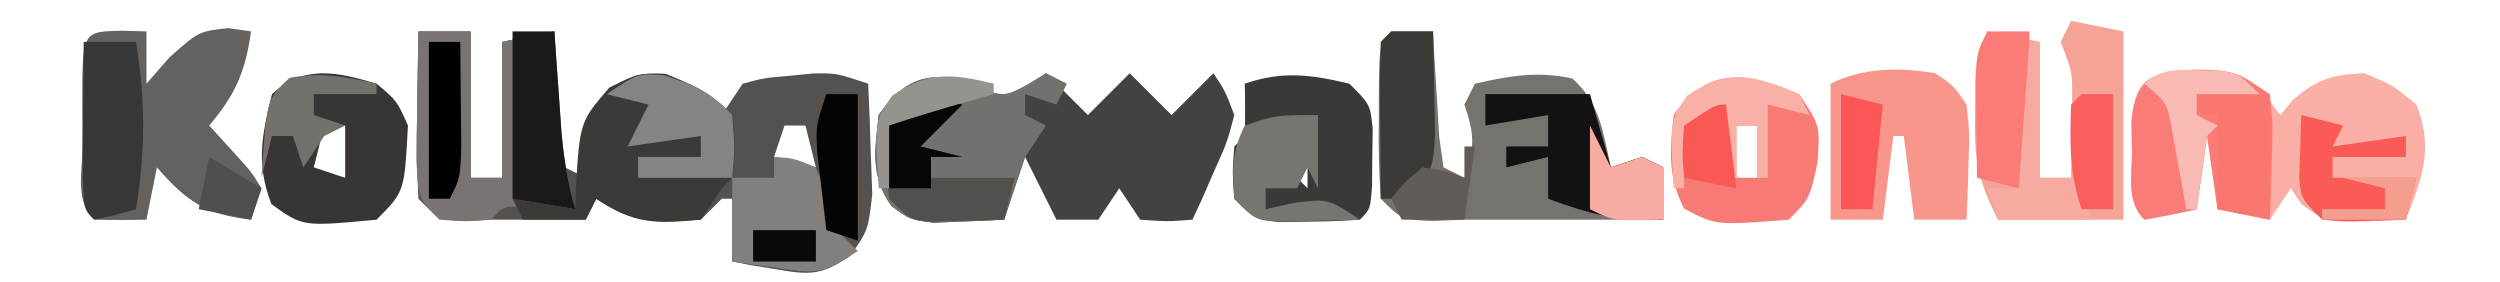 <?xml version="1.0" encoding="UTF-8"?>
<svg version="1.1" xmlns="http://www.w3.org/2000/svg" width="239" height="27">
<path d="M0 0 C1.65 0 3.3 0 5 0 C5 4.62 5 9.24 5 14 C5.99 14 6.98 14 8 14 C8 9.71 8 5.42 8 1 C9.65 0.67 11.3 0.34 13 0 C13.049 0.927 13.098 1.854 13.148 2.809 C13.223 4.006 13.298 5.204 13.375 6.438 C13.445 7.632 13.514 8.827 13.586 10.059 C13.723 11.029 13.859 12 14 13 C14.66 13.33 15.32 13.66 16 14 C15.897 13.092 15.794 12.185 15.688 11.25 C16 8 16 8 18.188 5.562 C21 4 21 4 23.625 4.062 C26.089 5.035 27.327 5.975 29 8 C29.66 7.01 30.32 6.02 31 5 C33.059 4.453 33.059 4.453 35.438 4.25 C36.22 4.173 37.002 4.095 37.809 4.016 C40 4 40 4 43 5 C43.108 7.249 43.186 9.499 43.25 11.75 C43.296 13.003 43.343 14.256 43.391 15.547 C43 19 43 19 41.281 21.469 C38.537 23.311 37.457 23.316 34.25 22.75 C33.451 22.621 32.652 22.492 31.828 22.359 C31.225 22.241 30.622 22.122 30 22 C30 20.02 30 18.04 30 16 C29.67 16 29.34 16 29 16 C28.34 16.66 27.68 17.32 27 18 C22.664 18.315 20.673 18.449 17 16 C16.67 16.66 16.34 17.32 16 18 C13 18 10 18 7 18 C5.732 18.062 5.732 18.062 4.438 18.125 C2 18 2 18 0 16 C-0.145 13.255 -0.187 10.615 -0.125 7.875 C-0.111 6.744 -0.111 6.744 -0.098 5.59 C-0.074 3.726 -0.038 1.863 0 0 Z M35 9 C34.67 9.99 34.34 10.98 34 12 C35.32 12.33 36.64 12.66 38 13 C37.67 11.68 37.34 10.36 37 9 C36.34 9 35.68 9 35 9 Z " fill="#54514F" transform="translate(40,3)"/>
<path d="M0 0 C2.965 1.246 2.965 1.246 5.438 0.062 C5.974 -0.309 6.51 -0.68 7.062 -1.062 C8.383 0.258 9.703 1.577 11.062 2.938 C12.383 1.617 13.703 0.297 15.062 -1.062 C16.383 0.258 17.703 1.577 19.062 2.938 C20.383 1.617 21.703 0.297 23.062 -1.062 C24.18 0.609 24.18 0.609 25.062 2.938 C24.383 5.516 24.383 5.516 23.188 8.188 C22.798 9.08 22.409 9.972 22.008 10.891 C21.696 11.566 21.384 12.242 21.062 12.938 C18.688 13.125 18.688 13.125 16.062 12.938 C15.402 11.947 14.742 10.957 14.062 9.938 C13.072 11.422 13.072 11.422 12.062 12.938 C10.742 12.938 9.422 12.938 8.062 12.938 C7.072 10.957 6.082 8.977 5.062 6.938 C4.402 8.918 3.743 10.898 3.062 12.938 C1.626 13.019 0.188 13.077 -1.25 13.125 C-2.451 13.177 -2.451 13.177 -3.676 13.23 C-5.938 12.938 -5.938 12.938 -7.707 11.645 C-9.751 8.809 -9.298 6.302 -8.938 2.938 C-6.506 -0.536 -4.058 -1.468 0 0 Z " fill="#444240" transform="translate(92.938,8.062)"/>
<path d="M0 0 C3.277 0.06 3.942 0.229 6.625 2.375 C7.12 3.035 7.615 3.695 8.125 4.375 C8.517 3.901 8.909 3.426 9.312 2.938 C11.643 0.929 13.056 0.521 16.125 0.375 C18.875 1.5 18.875 1.5 21.125 3.375 C22.795 7.495 21.714 10.355 20.125 14.375 C12.617 14.744 12.617 14.744 10.125 12.875 C9.795 12.38 9.465 11.885 9.125 11.375 C8.135 12.86 8.135 12.86 7.125 14.375 C5.475 14.045 3.825 13.715 2.125 13.375 C1.795 11.065 1.465 8.755 1.125 6.375 C0.795 8.685 0.465 10.995 0.125 13.375 C-1.531 13.757 -3.2 14.089 -4.875 14.375 C-6.613 12.637 -6.047 10.296 -6.062 7.938 C-6.077 6.949 -6.091 5.96 -6.105 4.941 C-5.71 0.541 -4.255 0.412 0 0 Z " fill="#F9AFA6" transform="translate(209.875,6.625)"/>
<path d="M0 0 C1.32 0 2.64 0 4 0 C4.049 0.927 4.098 1.854 4.148 2.809 C4.223 4.006 4.298 5.204 4.375 6.438 C4.479 8.23 4.479 8.23 4.586 10.059 C4.723 11.029 4.859 12 5 13 C5.66 13.33 6.32 13.66 7 14 C7.934 10.99 8.044 10.133 7 7 C7.33 6.34 7.66 5.68 8 5 C11.294 4.254 13.986 3.781 17.312 4.5 C19.946 6.841 20.256 9.65 21 13 C21.99 12.67 22.98 12.34 24 12 C24.66 12.33 25.32 12.66 26 13 C26 14.65 26 16.3 26 18 C19.667 18 13.333 18 7 18 C6.01 18.041 5.02 18.082 4 18.125 C1 18 1 18 -1 16 C-1.172 13.437 -1.233 10.997 -1.188 8.438 C-1.187 7.739 -1.186 7.041 -1.186 6.322 C-1.14 1.14 -1.14 1.14 0 0 Z " fill="#76736F" transform="translate(133,3)"/>
<path d="M0 0 C1.207 0.031 1.207 0.031 2.438 0.062 C2.438 1.712 2.438 3.362 2.438 5.062 C3.159 4.237 3.881 3.413 4.625 2.562 C7.438 0.062 7.438 0.062 10.25 -0.25 C10.972 -0.147 11.694 -0.044 12.438 0.062 C11.907 3.883 10.94 6.124 8.438 9.062 C9.283 9.991 10.129 10.919 11 11.875 C12.441 13.457 12.441 13.457 13.438 15.062 C13.107 16.052 12.777 17.043 12.438 18.062 C8.124 17.583 6.272 16.317 3.438 13.062 C3.107 14.713 2.777 16.363 2.438 18.062 C0.771 18.105 -0.896 18.103 -2.562 18.062 C-4.384 16.241 -3.695 13.756 -3.699 11.336 C-3.695 10.586 -3.691 9.835 -3.688 9.062 C-3.691 8.312 -3.695 7.562 -3.699 6.789 C-3.687 0.09 -3.687 0.09 0 0 Z " fill="#64615F" transform="translate(11.562,2.938)"/>
<path d="M0 0 C1.65 0.33 3.3 0.66 5 1 C5 6.94 5 12.88 5 19 C1.04 19 -2.92 19 -7 19 C-9.028 14.944 -9.247 13.265 -9.188 8.875 C-9.181 7.821 -9.175 6.766 -9.168 5.68 C-9 3 -9 3 -8 1 C-6.35 1.33 -4.7 1.66 -3 2 C-3 6.29 -3 10.58 -3 15 C-2.01 15 -1.02 15 0 15 C0.027 13.396 0.046 11.792 0.062 10.188 C0.074 9.294 0.086 8.401 0.098 7.48 C0.11 4.866 0.11 4.866 -1 2 C-0.67 1.34 -0.34 0.68 0 0 Z " fill="#F5A297" transform="translate(198,2)"/>
<path d="M0 0 C1.65 0 3.3 0 5 0 C5 4.62 5 9.24 5 14 C5.99 14 6.98 14 8 14 C8 9.71 8 5.42 8 1 C9.65 0.67 11.3 0.34 13 0 C13.061 0.892 13.121 1.784 13.184 2.703 C13.267 3.874 13.351 5.044 13.438 6.25 C13.519 7.41 13.6 8.57 13.684 9.766 C13.932 12.31 14.281 14.56 15 17 C13.866 16.979 12.731 16.959 11.562 16.938 C8.184 16.584 8.184 16.584 7 18 C4.562 18.188 4.562 18.188 2 18 C0 16 0 16 -0.195 12.305 C-0.182 10.828 -0.158 9.351 -0.125 7.875 C-0.111 6.744 -0.111 6.744 -0.098 5.59 C-0.074 3.726 -0.038 1.863 0 0 Z " fill="#797471" transform="translate(40,3)"/>
<path d="M0 0 C2.958 1.262 2.958 1.262 5.312 0 C5.89 -0.351 6.468 -0.701 7.062 -1.062 C7.723 -0.733 8.383 -0.403 9.062 -0.062 C8.732 0.598 8.402 1.258 8.062 1.938 C7.072 1.607 6.082 1.278 5.062 0.938 C5.062 1.597 5.062 2.257 5.062 2.938 C5.723 3.268 6.383 3.598 7.062 3.938 C6.072 5.423 6.072 5.423 5.062 6.938 C4.361 8.925 3.689 10.924 3.062 12.938 C1.626 13.019 0.188 13.077 -1.25 13.125 C-2.451 13.177 -2.451 13.177 -3.676 13.23 C-5.938 12.938 -5.938 12.938 -7.707 11.645 C-9.751 8.809 -9.298 6.302 -8.938 2.938 C-6.506 -0.536 -4.058 -1.468 0 0 Z " fill="#73716D" transform="translate(92.938,8.062)"/>
<path d="M0 0 C2.715 1.044 4.445 1.797 6.438 3.938 C6.75 7.062 6.75 7.062 6.438 9.938 C6.107 10.268 5.777 10.598 5.438 10.938 C4.447 12.422 4.447 12.422 3.438 13.938 C-0.908 14.333 -2.883 14.391 -6.562 11.938 C-6.893 12.598 -7.223 13.258 -7.562 13.938 C-9.543 13.938 -11.523 13.938 -13.562 13.938 C-13.893 13.277 -14.223 12.617 -14.562 11.938 C-11.592 12.432 -11.592 12.432 -8.562 12.938 C-8.548 12.334 -8.534 11.731 -8.52 11.109 C-8.131 4.601 -8.131 4.601 -5.312 1.312 C-2.562 -0.062 -2.562 -0.062 0 0 Z " fill="#3C3936" transform="translate(63.562,7.062)"/>
<path d="M0 0 C2 2 2 2 2.23 4.348 C2.209 5.692 2.209 5.692 2.188 7.062 C2.178 8.41 2.178 8.41 2.168 9.785 C2 12 2 12 1 13 C-0.642 13.125 -2.291 13.176 -3.938 13.188 C-4.833 13.202 -5.729 13.216 -6.652 13.23 C-9 13 -9 13 -11 11 C-11.188 8.438 -11.188 8.438 -11 6 C-10.67 5.67 -10.34 5.34 -10 5 C-9.959 3.334 -9.957 1.666 -10 0 C-6.42 -1.239 -3.655 -0.874 0 0 Z M-6 8 C-5.34 8.66 -4.68 9.32 -4 10 C-4 9.34 -4 8.68 -4 8 C-4.66 8 -5.32 8 -6 8 Z " fill="#3B3937" transform="translate(129,8)"/>
<path d="M0 0 C1.973 0.266 1.973 0.266 4.973 2.266 C5.266 5.086 5.266 5.086 5.16 8.391 C5.133 9.486 5.106 10.582 5.078 11.711 C5.043 12.554 5.009 13.397 4.973 14.266 C3.323 13.936 1.673 13.606 -0.027 13.266 C-0.357 10.956 -0.687 8.646 -1.027 6.266 C-1.357 8.576 -1.687 10.886 -2.027 13.266 C-3.683 13.648 -5.352 13.98 -7.027 14.266 C-8.766 12.527 -8.2 10.187 -8.215 7.828 C-8.229 6.839 -8.243 5.851 -8.258 4.832 C-7.781 -0.477 -4.588 0.034 0 0 Z " fill="#FA7C78" transform="translate(212.027,6.734)"/>
<path d="M0 0 C2 3 2 3 1.75 6.562 C1 10 1 10 -1 12 C-7.96 12.552 -7.96 12.552 -11 10.938 C-12.584 7.868 -12.362 5.383 -12 2 C-8.662 -2.769 -4.918 -2.093 0 0 Z M-6 3 C-6 4.65 -6 6.3 -6 8 C-5.34 8 -4.68 8 -4 8 C-4 6.35 -4 4.7 -4 3 C-4.66 3 -5.32 3 -6 3 Z " fill="#F87A74" transform="translate(172,9)"/>
<path d="M0 0 C1.742 1.16 1.742 1.16 3 3 C3.293 5.699 3.293 5.699 3.188 8.688 C3.16 9.681 3.133 10.675 3.105 11.699 C3.071 12.458 3.036 13.218 3 14 C1.35 14 -0.3 14 -2 14 C-2.33 11.36 -2.66 8.72 -3 6 C-3.33 6 -3.66 6 -4 6 C-4.33 8.64 -4.66 11.28 -5 14 C-6.65 14 -8.3 14 -10 14 C-10 9.71 -10 5.42 -10 1 C-6.885 -0.558 -3.396 -0.565 0 0 Z " fill="#F8968C" transform="translate(185,7)"/>
<path d="M0 0 C1.938 1.625 1.938 1.625 3 4 C2.673 10.327 2.673 10.327 0 13 C-7.074 13.674 -7.074 13.674 -10.062 11.5 C-11.531 7.583 -10.986 5.075 -10 1 C-6.935 -1.838 -3.81 -1.135 0 0 Z M-5 4 C-5.33 5.32 -5.66 6.64 -6 8 C-5.01 8.33 -4.02 8.66 -3 9 C-3 7.35 -3 5.7 -3 4 C-3.66 4 -4.32 4 -5 4 Z " fill="#383534" transform="translate(36,8)"/>
<path d="M0 0 C3.3 0 6.6 0 10 0 C10.66 2.31 11.32 4.62 12 7 C12.99 6.67 13.98 6.34 15 6 C15.66 6.33 16.32 6.66 17 7 C17 8.65 17 10.3 17 12 C12.913 12.24 9.823 11.423 6 10 C6 8.68 6 7.36 6 6 C4.68 6.33 3.36 6.66 2 7 C2 6.34 2 5.68 2 5 C3.32 5 4.64 5 6 5 C6 4.01 6 3.02 6 2 C4.02 2.33 2.04 2.66 0 3 C0 2.01 0 1.02 0 0 Z " fill="#131111" transform="translate(142,9)"/>
<path d="M0 0 C1.65 0 3.3 0 5 0 C5.914 5.687 5.914 10.313 5 16 C3.062 16.562 3.062 16.562 1 17 C0 16 0 16 -0.098 12.402 C-0.091 10.914 -0.079 9.426 -0.062 7.938 C-0.058 7.179 -0.053 6.42 -0.049 5.639 C-0.037 3.759 -0.019 1.88 0 0 Z " fill="#383737" transform="translate(8,4)"/>
<path d="M0 0 C1.875 0.125 1.875 0.125 4 1 C5.125 3.938 5.125 3.938 6 7 C6.66 7.66 7.32 8.32 8 9 C4.647 11.236 4.093 11.173 0.312 10.625 C-0.496 10.514 -1.304 10.403 -2.137 10.289 C-2.752 10.194 -3.366 10.098 -4 10 C-4 7.36 -4 4.72 -4 2 C-2.68 2 -1.36 2 0 2 C0 1.34 0 0.68 0 0 Z " fill="#827F7C" transform="translate(74,15)"/>
<path d="M0 0 C1.32 0 2.64 0 4 0 C4.054 2.104 4.093 4.208 4.125 6.312 C4.148 7.484 4.171 8.656 4.195 9.863 C4 13 4 13 2 16 C1.01 16 0.02 16 -1 16 C-1.027 13.521 -1.047 11.042 -1.062 8.562 C-1.075 7.502 -1.075 7.502 -1.088 6.42 C-1.097 4.613 -1.052 2.806 -1 1 C-0.67 0.67 -0.34 0.34 0 0 Z " fill="#3C3A36" transform="translate(133,3)"/>
<path d="M0 0 C1.32 0 2.64 0 4 0 C4.061 0.892 4.121 1.784 4.184 2.703 C4.267 3.874 4.351 5.044 4.438 6.25 C4.519 7.41 4.6 8.57 4.684 9.766 C4.932 12.31 5.281 14.56 6 17 C4.02 16.67 2.04 16.34 0 16 C0 10.72 0 5.44 0 0 Z " fill="#1B1918" transform="translate(49,3)"/>
<path d="M0 0 C-1.32 1.32 -2.64 2.64 -4 4 C-2.68 4.33 -1.36 4.66 0 5 C-0.99 5 -1.98 5 -3 5 C-3 5.66 -3 6.32 -3 7 C-0.36 7 2.28 7 5 7 C4.67 8.32 4.34 9.64 4 11 C2.542 11.054 1.084 11.093 -0.375 11.125 C-1.187 11.148 -1.999 11.171 -2.836 11.195 C-5 11 -5 11 -7 9 C-7.375 5.562 -7.375 5.562 -7 2 C-4.372 -0.9 -3.794 -1.265 0 0 Z " fill="#534F4C" transform="translate(92,10)"/>
<path d="M0 0 C1.32 0 2.64 0 4 0 C4.027 2.125 4.046 4.25 4.062 6.375 C4.074 7.558 4.086 8.742 4.098 9.961 C4 13 4 13 3 15 C1.68 14.67 0.36 14.34 -1 14 C-1.027 12.042 -1.046 10.083 -1.062 8.125 C-1.074 7.034 -1.086 5.944 -1.098 4.82 C-1 2 -1 2 0 0 Z " fill="#FB7B77" transform="translate(190,3)"/>
<path d="M0 0 C1.32 0.33 2.64 0.66 4 1 C3.67 1.66 3.34 2.32 3 3 C6.465 2.505 6.465 2.505 10 2 C10 2.66 10 3.32 10 4 C7.69 4 5.38 4 3 4 C3 4.66 3 5.32 3 6 C5.64 6 8.28 6 11 6 C10.67 7.32 10.34 8.64 10 10 C3.945 10.195 3.945 10.195 2 10 C0 8 0 8 -0.195 6.055 C-0.13 4.036 -0.065 2.018 0 0 Z " fill="#FA5B57" transform="translate(220,11)"/>
<path d="M0 0 C2.31 0 4.62 0 7 0 C7 3.96 7 7.92 7 12 C5.35 11.67 3.7 11.34 2 11 C2 8.03 2 5.06 2 2 C1.34 2 0.68 2 0 2 C0 1.34 0 0.68 0 0 Z " fill="#F9776F" transform="translate(210,9)"/>
<path d="M0 0 C2.864 0.908 4.507 1.604 6.562 3.812 C6.812 7 6.812 7 6.562 9.812 C3.592 9.812 0.623 9.812 -2.438 9.812 C-2.438 9.152 -2.438 8.492 -2.438 7.812 C-0.458 7.812 1.522 7.812 3.562 7.812 C3.562 7.152 3.562 6.492 3.562 5.812 C1.252 6.143 -1.058 6.473 -3.438 6.812 C-2.777 5.492 -2.118 4.173 -1.438 2.812 C-2.757 2.482 -4.077 2.152 -5.438 1.812 C-2.438 -0.188 -2.438 -0.188 0 0 Z " fill="#878380" transform="translate(63.438,7.188)"/>
<path d="M0 0 C0 2.31 0 4.62 0 7 C-0.33 6.34 -0.66 5.68 -1 5 C-1.33 5.66 -1.66 6.32 -2 7 C-2.99 7 -3.98 7 -5 7 C-5 7.66 -5 8.32 -5 9 C-4.072 8.794 -3.144 8.588 -2.188 8.375 C1 8 1 8 4 10 C2.375 10.054 0.75 10.093 -0.875 10.125 C-1.78 10.148 -2.685 10.171 -3.617 10.195 C-6 10 -6 10 -8 8 C-8.209 5.217 -8.256 3.513 -7 1 C-4 0 -4 0 0 0 Z " fill="#787571" transform="translate(126,11)"/>
<path d="M0 0 C0.33 0.66 0.66 1.32 1 2 C-0.32 1.67 -1.64 1.34 -3 1 C-3 3.31 -3 5.62 -3 8 C-3.33 8 -3.66 8 -4 8 C-4 6.35 -4 4.7 -4 3 C-4.66 3 -5.32 3 -6 3 C-6 4.65 -6 6.3 -6 8 C-6.33 8 -6.66 8 -7 8 C-7.33 6.02 -7.66 4.04 -8 2 C-8.99 2.33 -9.98 2.66 -11 3 C-11 4.98 -11 6.96 -11 9 C-11.33 9 -11.66 9 -12 9 C-12.367 2.524 -12.367 2.524 -10.688 0.125 C-6.633 -2.578 -4.292 -1.773 0 0 Z " fill="#F9B0A7" transform="translate(172,9)"/>
<path d="M0 0 C0.33 0 0.66 0 1 0 C1 4.29 1 8.58 1 13 C2.32 13 3.64 13 5 13 C5.33 14.32 5.66 15.64 6 17 C3.03 17 0.06 17 -3 17 C-3.33 16.01 -3.66 15.02 -4 14 C-3.01 14 -2.02 14 -1 14 C-0.67 9.38 -0.34 4.76 0 0 Z " fill="#F7AAA0" transform="translate(194,4)"/>
<path d="M0 0 C0.99 0 1.98 0 3 0 C3 4.62 3 9.24 3 14 C2.01 13.67 1.02 13.34 0 13 C-0.196 11.397 -0.381 9.792 -0.562 8.188 C-0.719 6.848 -0.719 6.848 -0.879 5.48 C-1 3 -1 3 0 0 Z " fill="#050404" transform="translate(79,9)"/>
<path d="M0 0 C0.99 0 1.98 0 3 0 C3.027 2.125 3.046 4.25 3.062 6.375 C3.074 7.558 3.086 8.742 3.098 9.961 C3 13 3 13 2 15 C1.34 15 0.68 15 0 15 C0 10.05 0 5.1 0 0 Z " fill="#020102" transform="translate(41,4)"/>
<path d="M0 0 C0.99 0 1.98 0 3 0 C3 3.63 3 7.26 3 11 C2.01 11 1.02 11 0 11 C-1.165 7.506 -1.136 4.663 -1 1 C-0.67 0.67 -0.34 0.34 0 0 Z " fill="#FA5E5C" transform="translate(199,9)"/>
<path d="M0 0 C0 0.33 0 0.66 0 1 C-1.98 1 -3.96 1 -6 1 C-6 1.66 -6 2.32 -6 3 C-5.01 3.33 -4.02 3.66 -3 4 C-3.99 4.495 -3.99 4.495 -5 5 C-5.99 6.485 -5.99 6.485 -7 8 C-7.33 7.01 -7.66 6.02 -8 5 C-8.66 5 -9.32 5 -10 5 C-10.33 6.32 -10.66 7.64 -11 9 C-10.515 1.476 -10.515 1.476 -8.312 -0.562 C-5.327 -1.127 -2.943 -0.669 0 0 Z " fill="#74706B" transform="translate(36,8)"/>
<path d="M0 0 C0.66 1.32 1.32 2.64 2 4 C2.99 3.67 3.98 3.34 5 3 C5.66 3.33 6.32 3.66 7 4 C7 5.65 7 7.3 7 9 C2.25 9.125 2.25 9.125 0 8 C0 5.36 0 2.72 0 0 Z " fill="#F7ABA2" transform="translate(152,12)"/>
<path d="M0 0 C1.32 0.33 2.64 0.66 4 1 C3.67 4.3 3.34 7.6 3 11 C2.01 11 1.02 11 0 11 C0 7.37 0 3.74 0 0 Z " fill="#FB5757" transform="translate(176,9)"/>
<path d="M0 0 C-1.32 1.32 -2.64 2.64 -4 4 C-2.68 4.33 -1.36 4.66 0 5 C-0.99 5 -1.98 5 -3 5 C-3 5.99 -3 6.98 -3 8 C-4.32 8 -5.64 8 -7 8 C-7.25 5.188 -7.25 5.188 -7 2 C-4.343 -0.84 -3.787 -1.262 0 0 Z " fill="#070606" transform="translate(92,10)"/>
<path d="M0 0 C1.91 0.23 1.91 0.23 3.91 2.23 C1.93 2.23 -0.05 2.23 -2.09 2.23 C-2.09 2.89 -2.09 3.55 -2.09 4.23 C-1.43 4.56 -0.77 4.89 -0.09 5.23 C-0.42 5.56 -0.75 5.89 -1.09 6.23 C-1.457 8.559 -1.792 10.892 -2.09 13.23 C-2.42 13.23 -2.75 13.23 -3.09 13.23 C-3.272 12.182 -3.272 12.182 -3.457 11.113 C-3.625 10.203 -3.792 9.293 -3.965 8.355 C-4.127 7.451 -4.29 6.546 -4.457 5.613 C-4.92 3.065 -4.92 3.065 -7.09 1.23 C-5.195 -0.664 -2.518 0.05 0 0 Z " fill="#F8BAB2" transform="translate(212.09,6.77)"/>
<path d="M0 0 C0.33 0 0.66 0 1 0 C0.67 2.31 0.34 4.62 0 7 C-1.98 7 -3.96 7 -6 7 C-6.33 6.34 -6.66 5.68 -7 5 C-5.75 3.438 -5.75 3.438 -4 2 C-1.812 2.312 -1.812 2.312 0 3 C0 2.01 0 1.02 0 0 Z " fill="#615C58" transform="translate(140,14)"/>
<path d="M0 0 C0 0.33 0 0.66 0 1 C-1.093 1.309 -2.186 1.619 -3.312 1.938 C-5.554 2.583 -7.787 3.262 -10 4 C-10 5.98 -10 7.96 -10 10 C-10.33 10 -10.66 10 -11 10 C-11.367 3.524 -11.367 3.524 -9.688 1.125 C-6.183 -1.212 -3.923 -0.954 0 0 Z " fill="#96928E" transform="translate(95,8)"/>
<path d="M0 0 C0.33 2.64 0.66 5.28 1 8 C-0.65 7.67 -2.3 7.34 -4 7 C-4.188 4.625 -4.188 4.625 -4 2 C-1 0 -1 0 0 0 Z " fill="#FA5855" transform="translate(165,10)"/>
<path d="M0 0 C1.65 0.99 3.3 1.98 5 3 C4.67 3.99 4.34 4.98 4 6 C2.35 5.67 0.7 5.34 -1 5 C-0.67 3.35 -0.34 1.7 0 0 Z " fill="#524E4E" transform="translate(20,15)"/>
<path d="M0 0 C2.31 0 4.62 0 7 0 C6.67 1.32 6.34 2.64 6 4 C3.36 4 0.72 4 -2 4 C-2 3.67 -2 3.34 -2 3 C-0.02 3 1.96 3 4 3 C4 2.34 4 1.68 4 1 C2.68 0.67 1.36 0.34 0 0 Z " fill="#F39E8F" transform="translate(224,17)"/>
<path d="M0 0 C1.98 0 3.96 0 6 0 C6 0.99 6 1.98 6 3 C4.02 3 2.04 3 0 3 C0 2.01 0 1.02 0 0 Z " fill="#0B0908" transform="translate(72,22)"/>
</svg>
